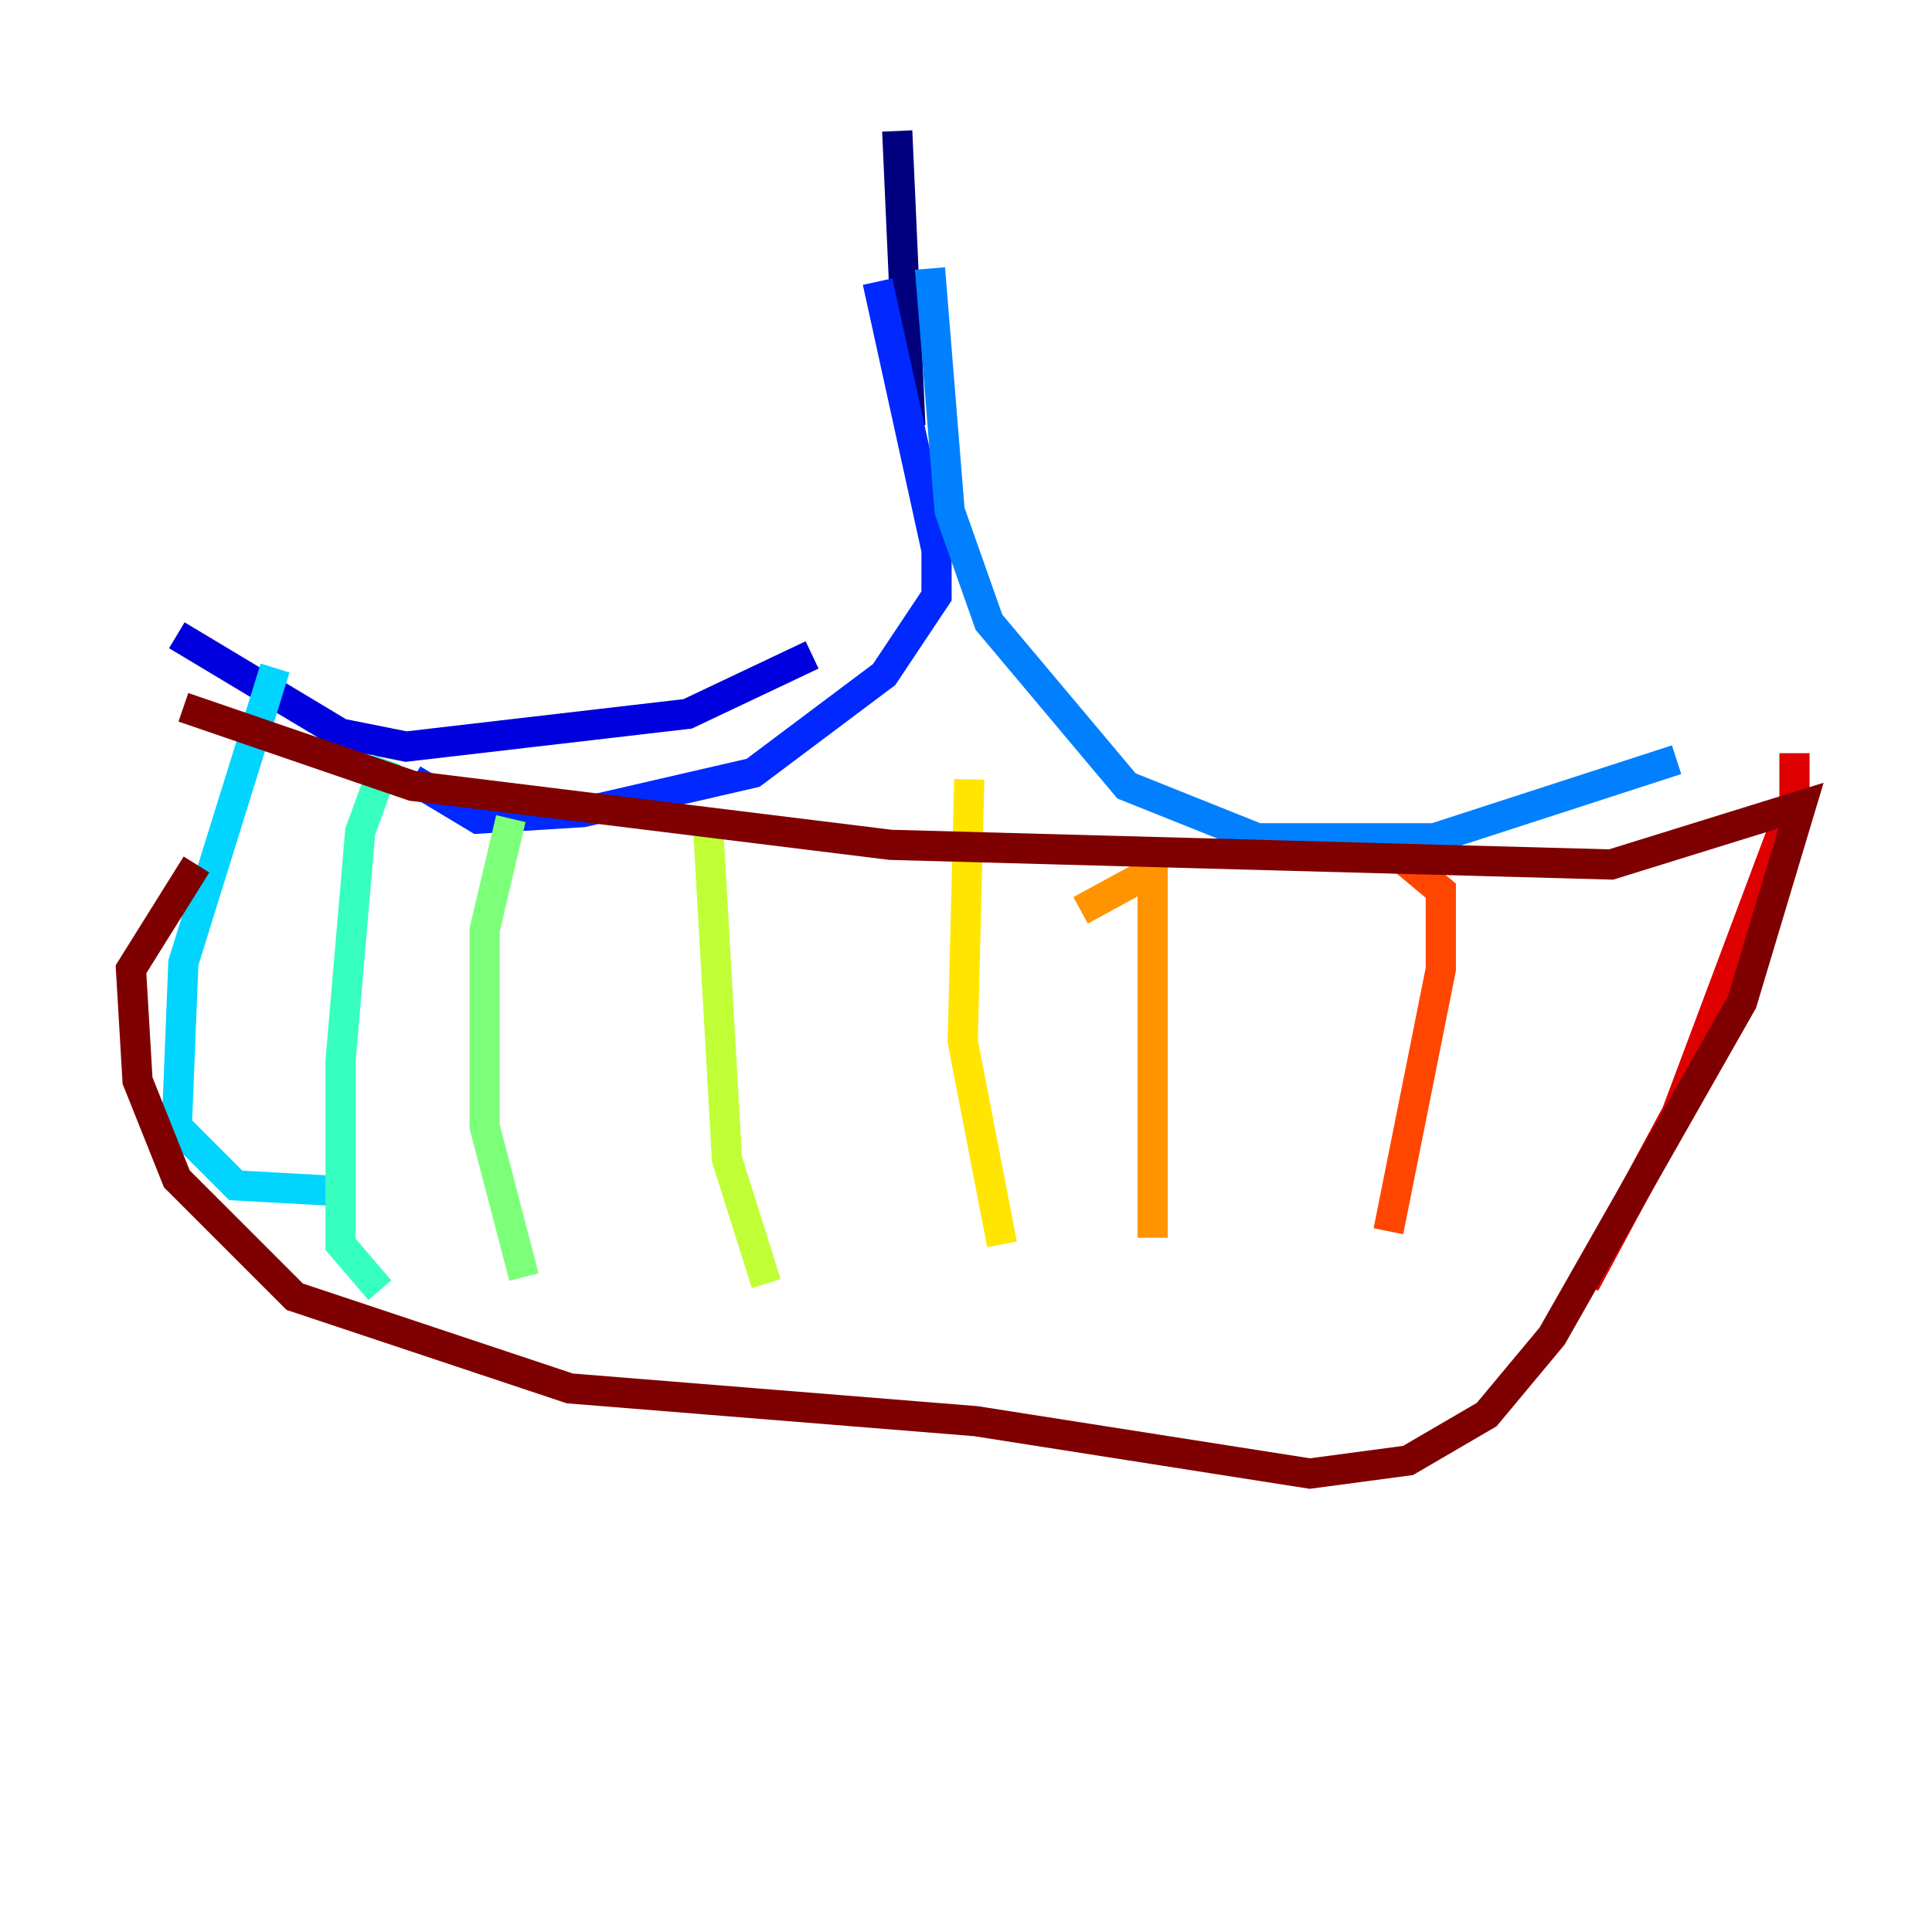 <?xml version="1.0" encoding="utf-8" ?>
<svg baseProfile="tiny" height="128" version="1.2" viewBox="0,0,128,128" width="128" xmlns="http://www.w3.org/2000/svg" xmlns:ev="http://www.w3.org/2001/xml-events" xmlns:xlink="http://www.w3.org/1999/xlink"><defs /><polyline fill="none" points="59.444,8.678 60.312,28.203" stroke="#00007f" stroke-width="2" /><polyline fill="none" points="53.803,43.39 45.559,47.295 26.902,49.464 22.563,48.597 11.715,42.088" stroke="#0000de" stroke-width="2" /><polyline fill="none" points="58.142,18.658 62.047,36.447 62.047,39.485 58.576,44.691 49.898,51.2 38.617,53.803 31.675,54.237 27.336,51.634" stroke="#0028ff" stroke-width="2" /><polyline fill="none" points="61.614,17.79 62.915,33.844 65.519,41.22 74.63,52.068 83.308,55.539 95.024,55.539 111.078,50.332" stroke="#0080ff" stroke-width="2" /><polyline fill="none" points="18.224,44.258 12.149,63.783 11.715,74.63 15.62,78.536 23.43,78.969" stroke="#00d4ff" stroke-width="2" /><polyline fill="none" points="25.6,50.332 23.864,55.105 22.563,70.291 22.563,82.441 25.166,85.478" stroke="#36ffc0" stroke-width="2" /><polyline fill="none" points="33.844,54.237 32.108,61.614 32.108,74.63 34.712,84.61" stroke="#7cff79" stroke-width="2" /><polyline fill="none" points="46.861,53.803 48.163,76.8 50.766,85.044" stroke="#c0ff36" stroke-width="2" /><polyline fill="none" points="64.217,51.634 63.783,68.99 66.386,82.441" stroke="#ffe500" stroke-width="2" /><polyline fill="none" points="71.593,60.312 76.366,57.709 76.366,82.007" stroke="#ff9400" stroke-width="2" /><polyline fill="none" points="92.854,56.841 95.458,59.01 95.458,64.217 91.986,81.573" stroke="#ff4600" stroke-width="2" /><polyline fill="none" points="118.888,49.898 118.888,52.936 111.078,73.763 105.003,85.044" stroke="#de0000" stroke-width="2" /><polyline fill="none" points="12.149,46.861 27.336,52.068 59.01,55.973 106.739,57.275 119.322,53.37 115.417,66.386 102.834,88.515 98.495,93.722 93.288,96.759 86.78,97.627 64.651,94.156 37.749,91.986 19.525,85.912 11.715,78.102 9.112,71.593 8.678,64.217 13.017,57.275" stroke="#7f0000" stroke-width="2" /></svg>